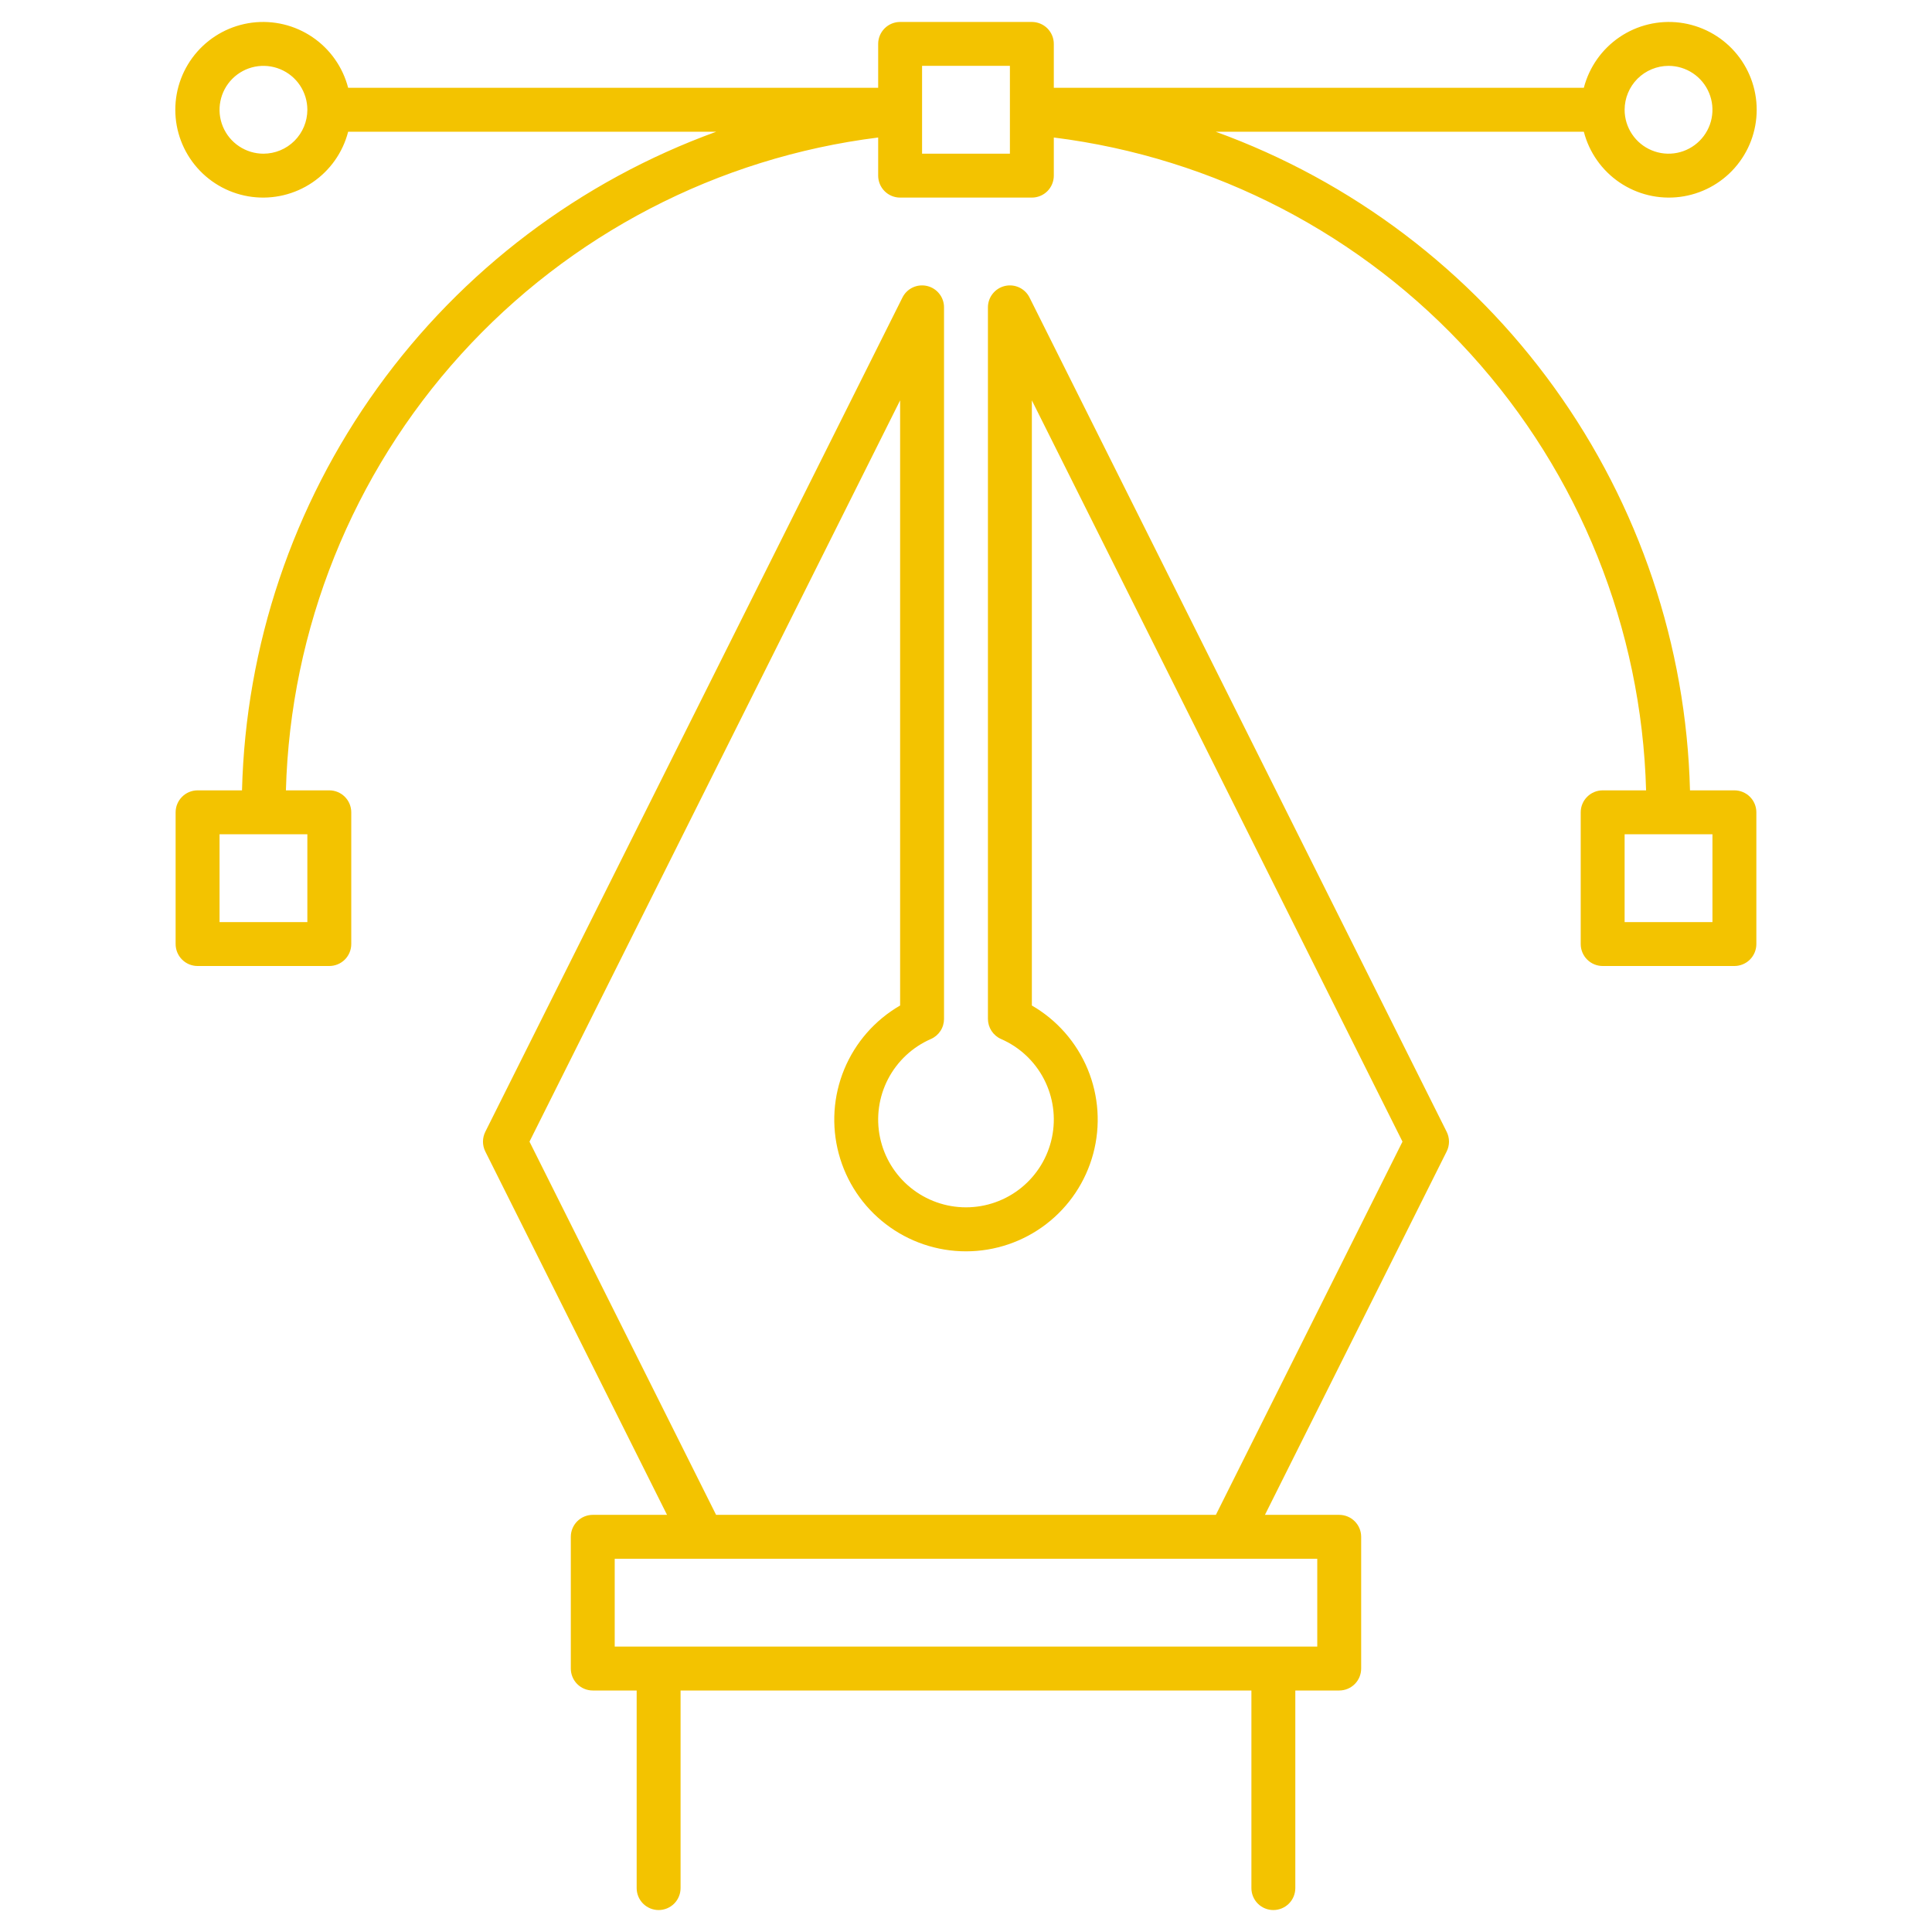 <svg width="80" height="80" viewBox="0 0 80 80" fill="none" xmlns="http://www.w3.org/2000/svg">
<path d="M42.631 12.321C42.54 12.137 42.389 11.99 42.203 11.903C42.018 11.816 41.808 11.795 41.609 11.842C41.409 11.889 41.232 12.002 41.105 12.163C40.977 12.323 40.908 12.522 40.908 12.727V42.191C40.909 42.367 40.96 42.539 41.056 42.687C41.152 42.834 41.288 42.951 41.449 43.022C42.216 43.355 42.844 43.942 43.229 44.685C43.613 45.427 43.73 46.279 43.56 47.097C43.389 47.916 42.943 48.65 42.294 49.178C41.646 49.705 40.835 49.993 39.999 49.993C39.164 49.993 38.353 49.705 37.705 49.178C37.056 48.65 36.609 47.916 36.439 47.097C36.269 46.279 36.386 45.427 36.77 44.685C37.155 43.942 37.783 43.355 38.549 43.022C38.71 42.951 38.847 42.834 38.943 42.687C39.039 42.539 39.09 42.367 39.09 42.191V12.727C39.09 12.522 39.022 12.323 38.894 12.163C38.767 12.002 38.59 11.889 38.39 11.842C38.191 11.795 37.981 11.816 37.795 11.903C37.61 11.99 37.459 12.137 37.368 12.321L20.095 46.866C20.032 46.993 19.999 47.132 19.999 47.273C19.999 47.414 20.032 47.553 20.095 47.679L27.62 62.727H24.545C24.304 62.727 24.073 62.823 23.902 62.994C23.732 63.164 23.636 63.395 23.636 63.636V69.091C23.636 69.332 23.732 69.563 23.902 69.734C24.073 69.904 24.304 70 24.545 70H26.363V78.182C26.363 78.423 26.459 78.654 26.629 78.825C26.8 78.995 27.031 79.091 27.272 79.091C27.513 79.091 27.744 78.995 27.915 78.825C28.085 78.654 28.181 78.423 28.181 78.182V70H51.818V78.182C51.818 78.423 51.913 78.654 52.084 78.825C52.254 78.995 52.486 79.091 52.727 79.091C52.968 79.091 53.199 78.995 53.37 78.825C53.54 78.654 53.636 78.423 53.636 78.182V70H55.454C55.695 70 55.926 69.904 56.097 69.734C56.267 69.563 56.363 69.332 56.363 69.091V63.636C56.363 63.395 56.267 63.164 56.097 62.994C55.926 62.823 55.695 62.727 55.454 62.727H52.379L59.904 47.679C59.967 47.553 60 47.414 60 47.273C60 47.132 59.967 46.993 59.904 46.866L42.631 12.321ZM54.545 68.182H25.454V64.546H54.545V68.182ZM50.347 62.727H29.652L21.925 47.273L37.272 16.578V41.636C36.232 42.237 35.42 43.163 34.96 44.273C34.501 45.382 34.42 46.612 34.731 47.772C35.041 48.932 35.726 49.957 36.679 50.688C37.632 51.419 38.799 51.815 39.999 51.815C41.2 51.815 42.367 51.419 43.32 50.688C44.273 49.957 44.957 48.932 45.268 47.772C45.579 46.612 45.498 45.382 45.039 44.273C44.579 43.163 43.767 42.237 42.727 41.636V16.578L58.074 47.273L50.347 62.727Z" fill="#F3C300"/>
<path d="M71.818 32.727H69.979C69.826 26.734 67.871 20.926 64.368 16.061C60.866 11.196 55.978 7.5 50.342 5.455H65.583C65.805 6.312 66.331 7.058 67.063 7.555C67.796 8.052 68.684 8.264 69.562 8.153C70.44 8.041 71.248 7.614 71.833 6.949C72.418 6.285 72.741 5.431 72.741 4.546C72.741 3.66 72.418 2.806 71.833 2.142C71.248 1.478 70.44 1.05 69.562 0.938C68.684 0.827 67.796 1.039 67.063 1.536C66.331 2.033 65.805 2.78 65.583 3.636H43.636V1.818C43.636 1.577 43.54 1.346 43.37 1.175C43.199 1.005 42.968 0.909 42.727 0.909H37.272C37.031 0.909 36.8 1.005 36.63 1.175C36.459 1.346 36.363 1.577 36.363 1.818V3.636H14.416C14.195 2.78 13.669 2.033 12.936 1.536C12.204 1.039 11.315 0.827 10.437 0.938C9.559 1.05 8.752 1.478 8.167 2.142C7.582 2.806 7.259 3.66 7.259 4.546C7.259 5.431 7.582 6.285 8.167 6.949C8.752 7.614 9.559 8.041 10.437 8.153C11.315 8.264 12.204 8.052 12.936 7.555C13.669 7.058 14.195 6.312 14.416 5.455H29.657C24.022 7.5 19.134 11.196 15.631 16.061C12.128 20.926 10.173 26.734 10.021 32.727H8.181C7.94 32.727 7.709 32.823 7.539 32.994C7.368 33.164 7.272 33.395 7.272 33.636V39.091C7.272 39.332 7.368 39.563 7.539 39.734C7.709 39.904 7.94 40 8.181 40H13.636C13.877 40 14.108 39.904 14.279 39.734C14.449 39.563 14.545 39.332 14.545 39.091V33.636C14.545 33.395 14.449 33.164 14.279 32.994C14.108 32.823 13.877 32.727 13.636 32.727H11.839C12.021 26.034 14.595 19.627 19.094 14.668C23.593 9.709 29.719 6.525 36.363 5.694V7.273C36.363 7.514 36.459 7.745 36.63 7.916C36.8 8.086 37.031 8.182 37.272 8.182H42.727C42.968 8.182 43.199 8.086 43.37 7.916C43.54 7.745 43.636 7.514 43.636 7.273V5.694C50.28 6.525 56.407 9.709 60.905 14.668C65.404 19.627 67.978 26.034 68.161 32.727H66.363C66.122 32.727 65.891 32.823 65.721 32.994C65.55 33.164 65.454 33.395 65.454 33.636V39.091C65.454 39.332 65.55 39.563 65.721 39.734C65.891 39.904 66.122 40 66.363 40H71.818C72.059 40 72.29 39.904 72.461 39.734C72.631 39.563 72.727 39.332 72.727 39.091V33.636C72.727 33.395 72.631 33.164 72.461 32.994C72.29 32.823 72.059 32.727 71.818 32.727ZM12.727 38.182H9.091V34.546H12.727V38.182ZM69.091 2.727C69.45 2.727 69.802 2.834 70.101 3.034C70.4 3.234 70.633 3.518 70.77 3.85C70.908 4.182 70.944 4.548 70.874 4.9C70.804 5.253 70.63 5.577 70.376 5.831C70.122 6.085 69.798 6.259 69.445 6.329C69.093 6.399 68.727 6.363 68.395 6.225C68.063 6.088 67.779 5.855 67.579 5.556C67.379 5.257 67.272 4.905 67.272 4.546C67.273 4.063 67.465 3.601 67.805 3.26C68.146 2.92 68.609 2.728 69.091 2.727ZM10.909 6.364C10.549 6.364 10.198 6.257 9.899 6.057C9.6 5.858 9.367 5.574 9.229 5.241C9.091 4.909 9.055 4.544 9.126 4.191C9.196 3.838 9.369 3.514 9.623 3.26C9.877 3.006 10.201 2.832 10.554 2.762C10.907 2.692 11.272 2.728 11.605 2.866C11.937 3.003 12.221 3.236 12.421 3.535C12.62 3.834 12.727 4.186 12.727 4.546C12.726 5.028 12.535 5.49 12.194 5.831C11.853 6.172 11.391 6.363 10.909 6.364ZM41.818 6.364H38.181V2.727H41.818V6.364ZM70.909 38.182H67.272V34.546H70.909V38.182Z" fill="#F3C300"/>
</svg>
